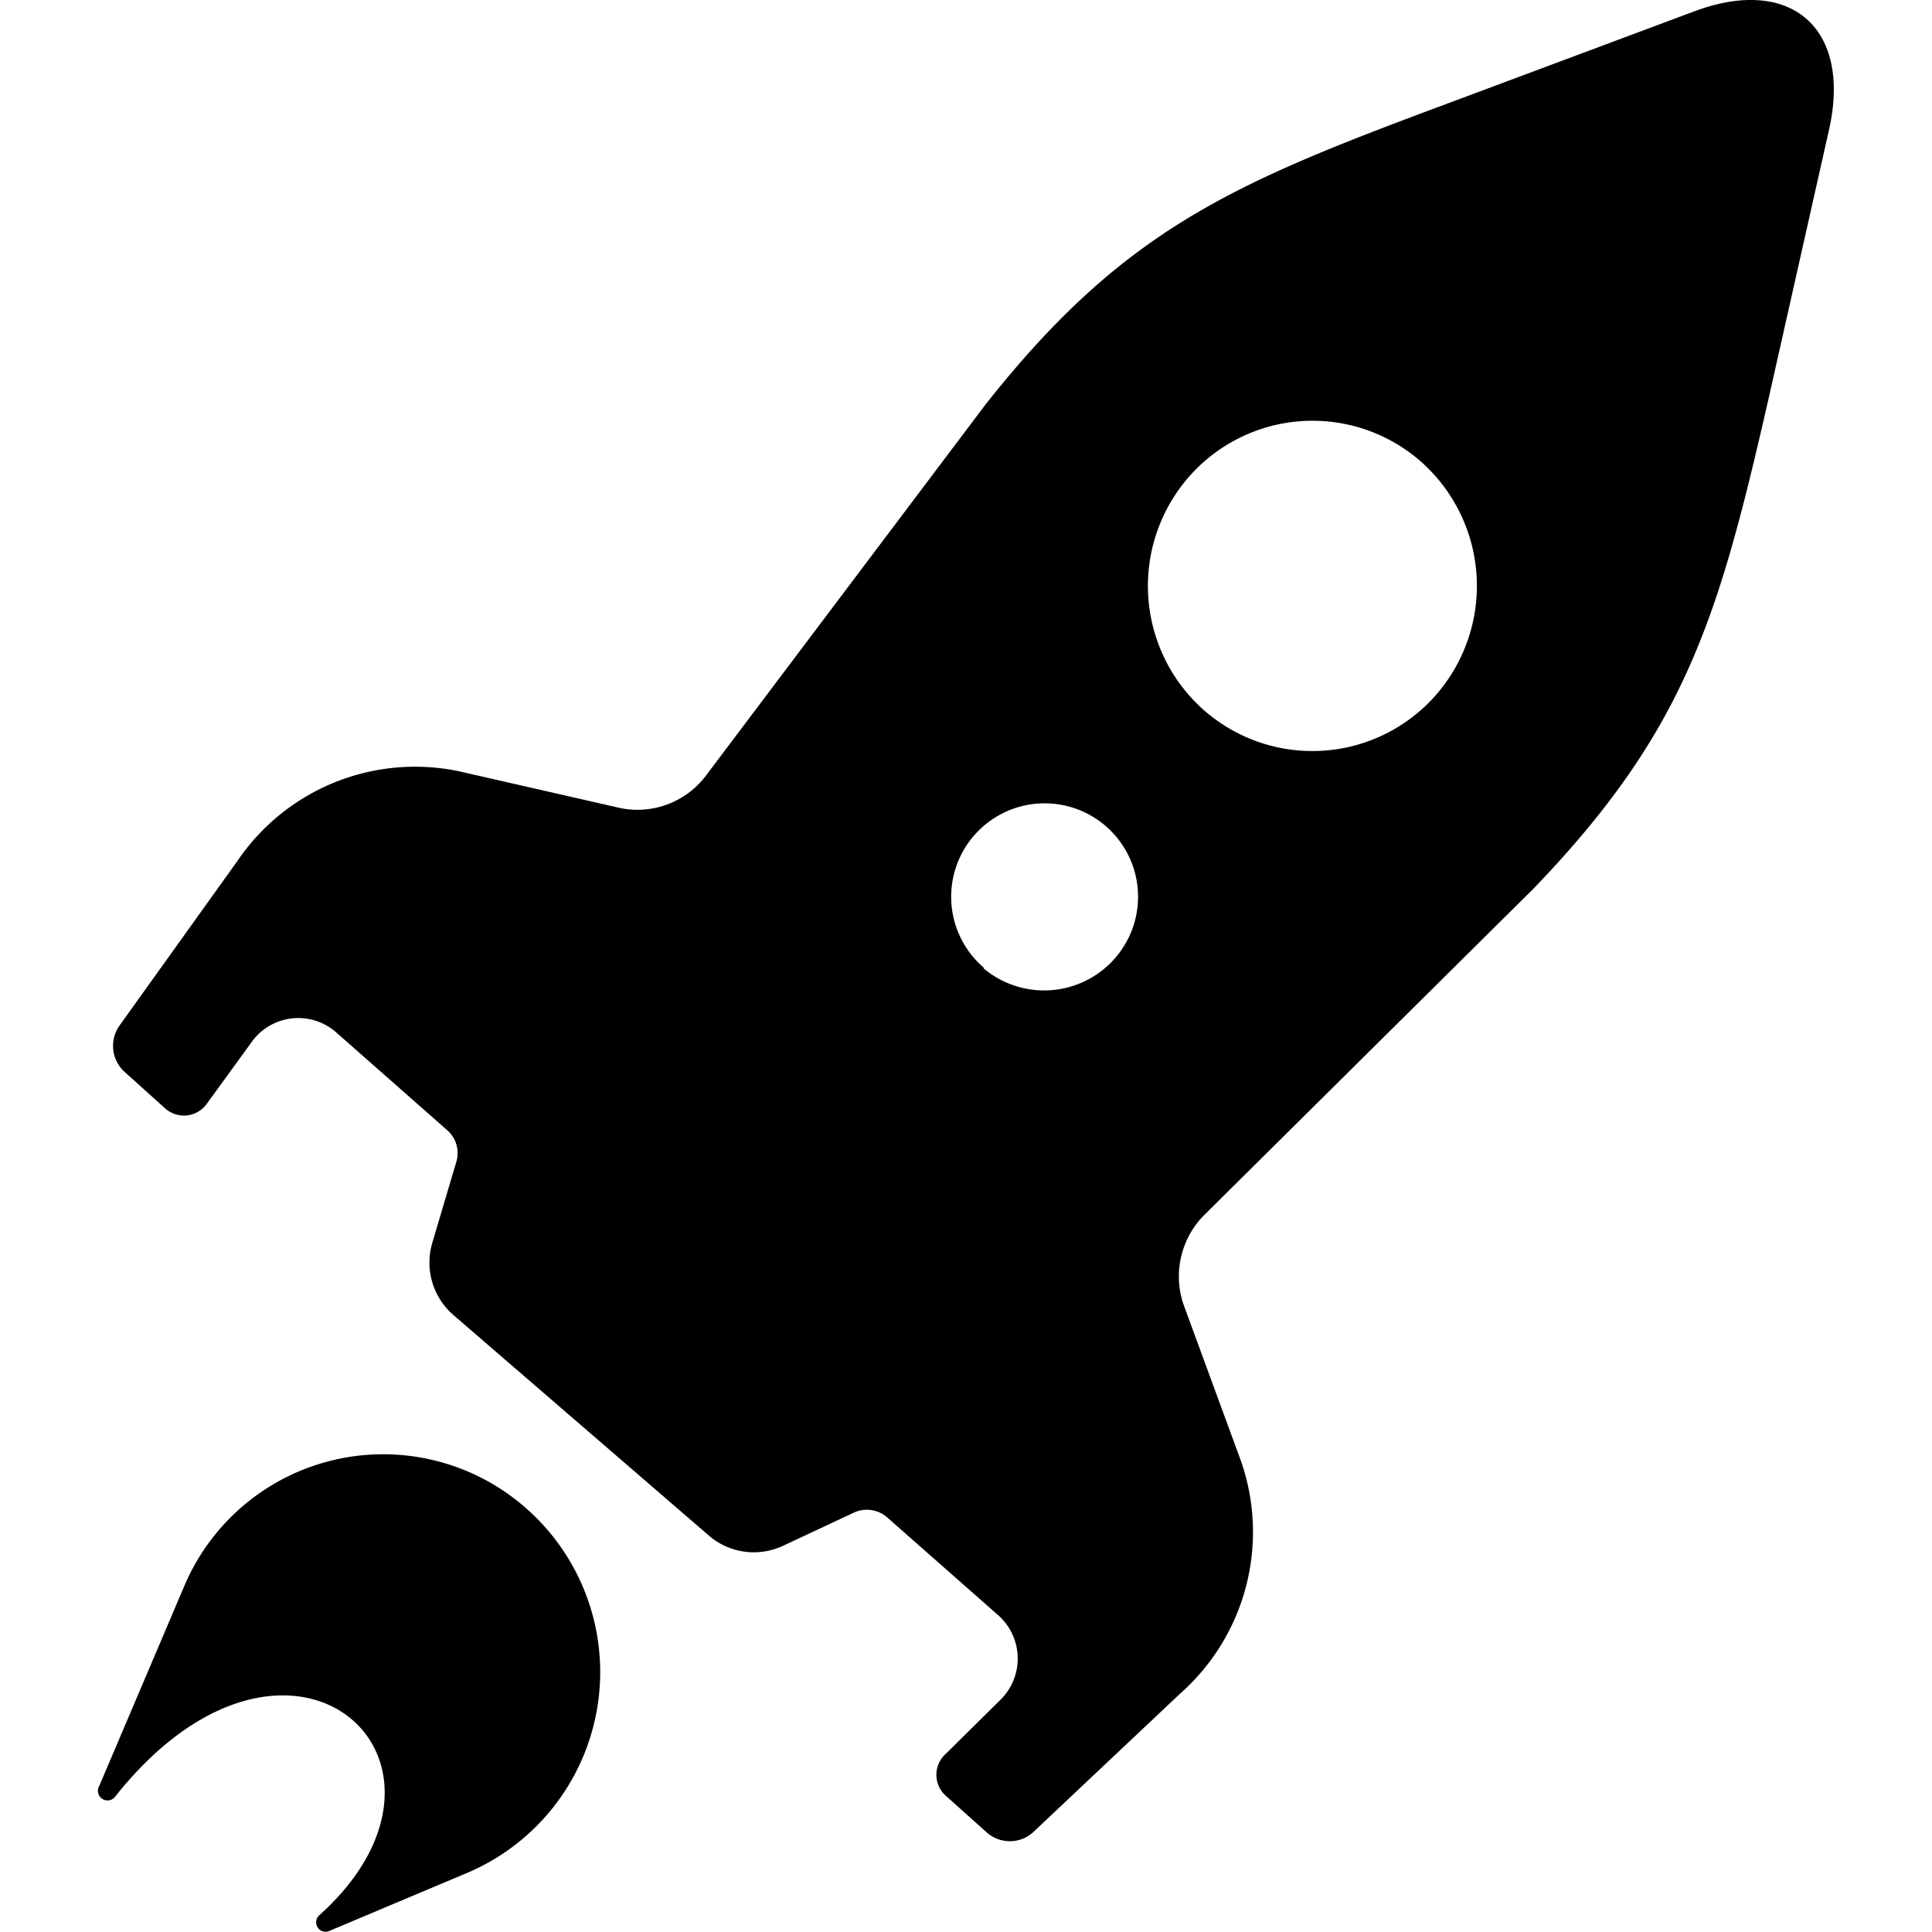 <?xml version="1.0" encoding="UTF-8" standalone="no"?>
<svg
   xmlns:dc="http://purl.org/dc/elements/1.1/"
   xmlns:cc="http://creativecommons.org/ns#"
   xmlns:rdf="http://www.w3.org/1999/02/22-rdf-syntax-ns#"
   xmlns:svg="http://www.w3.org/2000/svg"
   xmlns="http://www.w3.org/2000/svg"
   xmlns:sodipodi="http://sodipodi.sourceforge.net/DTD/sodipodi-0.dtd"
   xmlns:inkscape="http://www.inkscape.org/namespaces/inkscape"
   data-name="Layer 1"
   viewBox="0 0 100.001 100"
   x="0px"
   y="0px"
   version="1.1"
   id="svg14"
   sodipodi:docname="noun_project launch_2038872.svg"
   width="100.001"
   height="100"
   inkscape:version="0.92.4 5da689c313, 2019-01-14">
  <defs
     id="defs18" />
  <sodipodi:namedview
     pagecolor="#ffffff"
     bordercolor="#666666"
     borderopacity="1"
     objecttolerance="10"
     gridtolerance="10"
     guidetolerance="10"
     inkscape:pageopacity="0"
     inkscape:pageshadow="2"
     inkscape:window-width="1091"
     inkscape:window-height="819"
     id="namedview16"
     showgrid="false"
     fit-margin-top="0"
     fit-margin-left="5.069"
     fit-margin-right="5.069"
     fit-margin-bottom="0"
     inkscape:zoom="1.888"
     inkscape:cx="47.887694"
     inkscape:cy="34.547168"
     inkscape:window-x="2365"
     inkscape:window-y="88"
     inkscape:window-maximized="0"
     inkscape:current-layer="g8" />
  <title
     id="title2">Untitled-2-24</title>
  <g
     data-name="Group"
     id="g8"
     transform="translate(-2.642,2.953)">
    <g
       id="g829"
       transform="matrix(1.063,0,0,1.063,-0.487,-6.127)">
      <path
         inkscape:connector-curvature="0"
         id="path4"
         d="m 7.78,89.94 4.13,-9.71 a 10.52,10.52 0 0 1 16.81,-3.66 v 0 a 10.62,10.62 0 0 1 -3,17.6 L 19,97 a 0.46,0.46 0 0 1 -0.48,-0.78 c 8.3,-7.5 -1.45,-16.42 -9.94,-5.79 a 0.469,0.469 0 0 1 -0.8,-0.49 z"
         data-name="Path" />
      <path
         inkscape:connector-curvature="0"
         id="path6"
         d="m 63.36,74.1 -2.8,-7.63 a 4.24,4.24 0 0 1 1.06,-4.36 l 16,-15.86 c 7.41,-7.7 9,-13.18 11.43,-23.81 L 92,9.32 C 93.12,4.38 90.17,1.77 85.44,3.54 L 72.91,8.22 c -10.18,3.79 -15.37,6.09 -22,14.49 l -13.56,18 a 4.18,4.18 0 0 1 -4.17,1.63 l -7.89,-1.8 A 10.45,10.45 0 0 0 14.51,44.9 l -5.73,8 A 1.71,1.71 0 0 0 9,55.17 l 2,1.8 a 1.37,1.37 0 0 0 2,-0.22 l 2.18,-3 a 2.79,2.79 0 0 1 4.15,-0.48 l 5.38,4.74 a 1.48,1.48 0 0 1 0.45,1.56 L 24,63.48 A 3.38,3.38 0 0 0 25,67 l 12.44,10.74 a 3.35,3.35 0 0 0 3.62,0.52 l 3.46,-1.62 a 1.5,1.5 0 0 1 1.62,0.23 l 5.38,4.74 a 2.82,2.82 0 0 1 0.07,4.21 L 49,88.38 a 1.37,1.37 0 0 0 0,2.05 l 2,1.79 a 1.69,1.69 0 0 0 2.23,0 l 7.18,-6.77 A 10.5,10.5 0 0 0 63.36,74.1 Z m -12.52,-24 a 4.55,4.55 0 1 1 6.4,-0.46 4.58,4.58 0 0 1 -6.4,0.5 z M 61.57,37.57 a 8.07,8.07 0 0 1 -0.74,-11.36 8,8 0 0 1 11.3,-0.75 8.08,8.08 0 0 1 0.74,11.36 8,8 0 0 1 -11.3,0.75 z"
         data-name="Compound Path" />
    </g>
  </g>
</svg>
